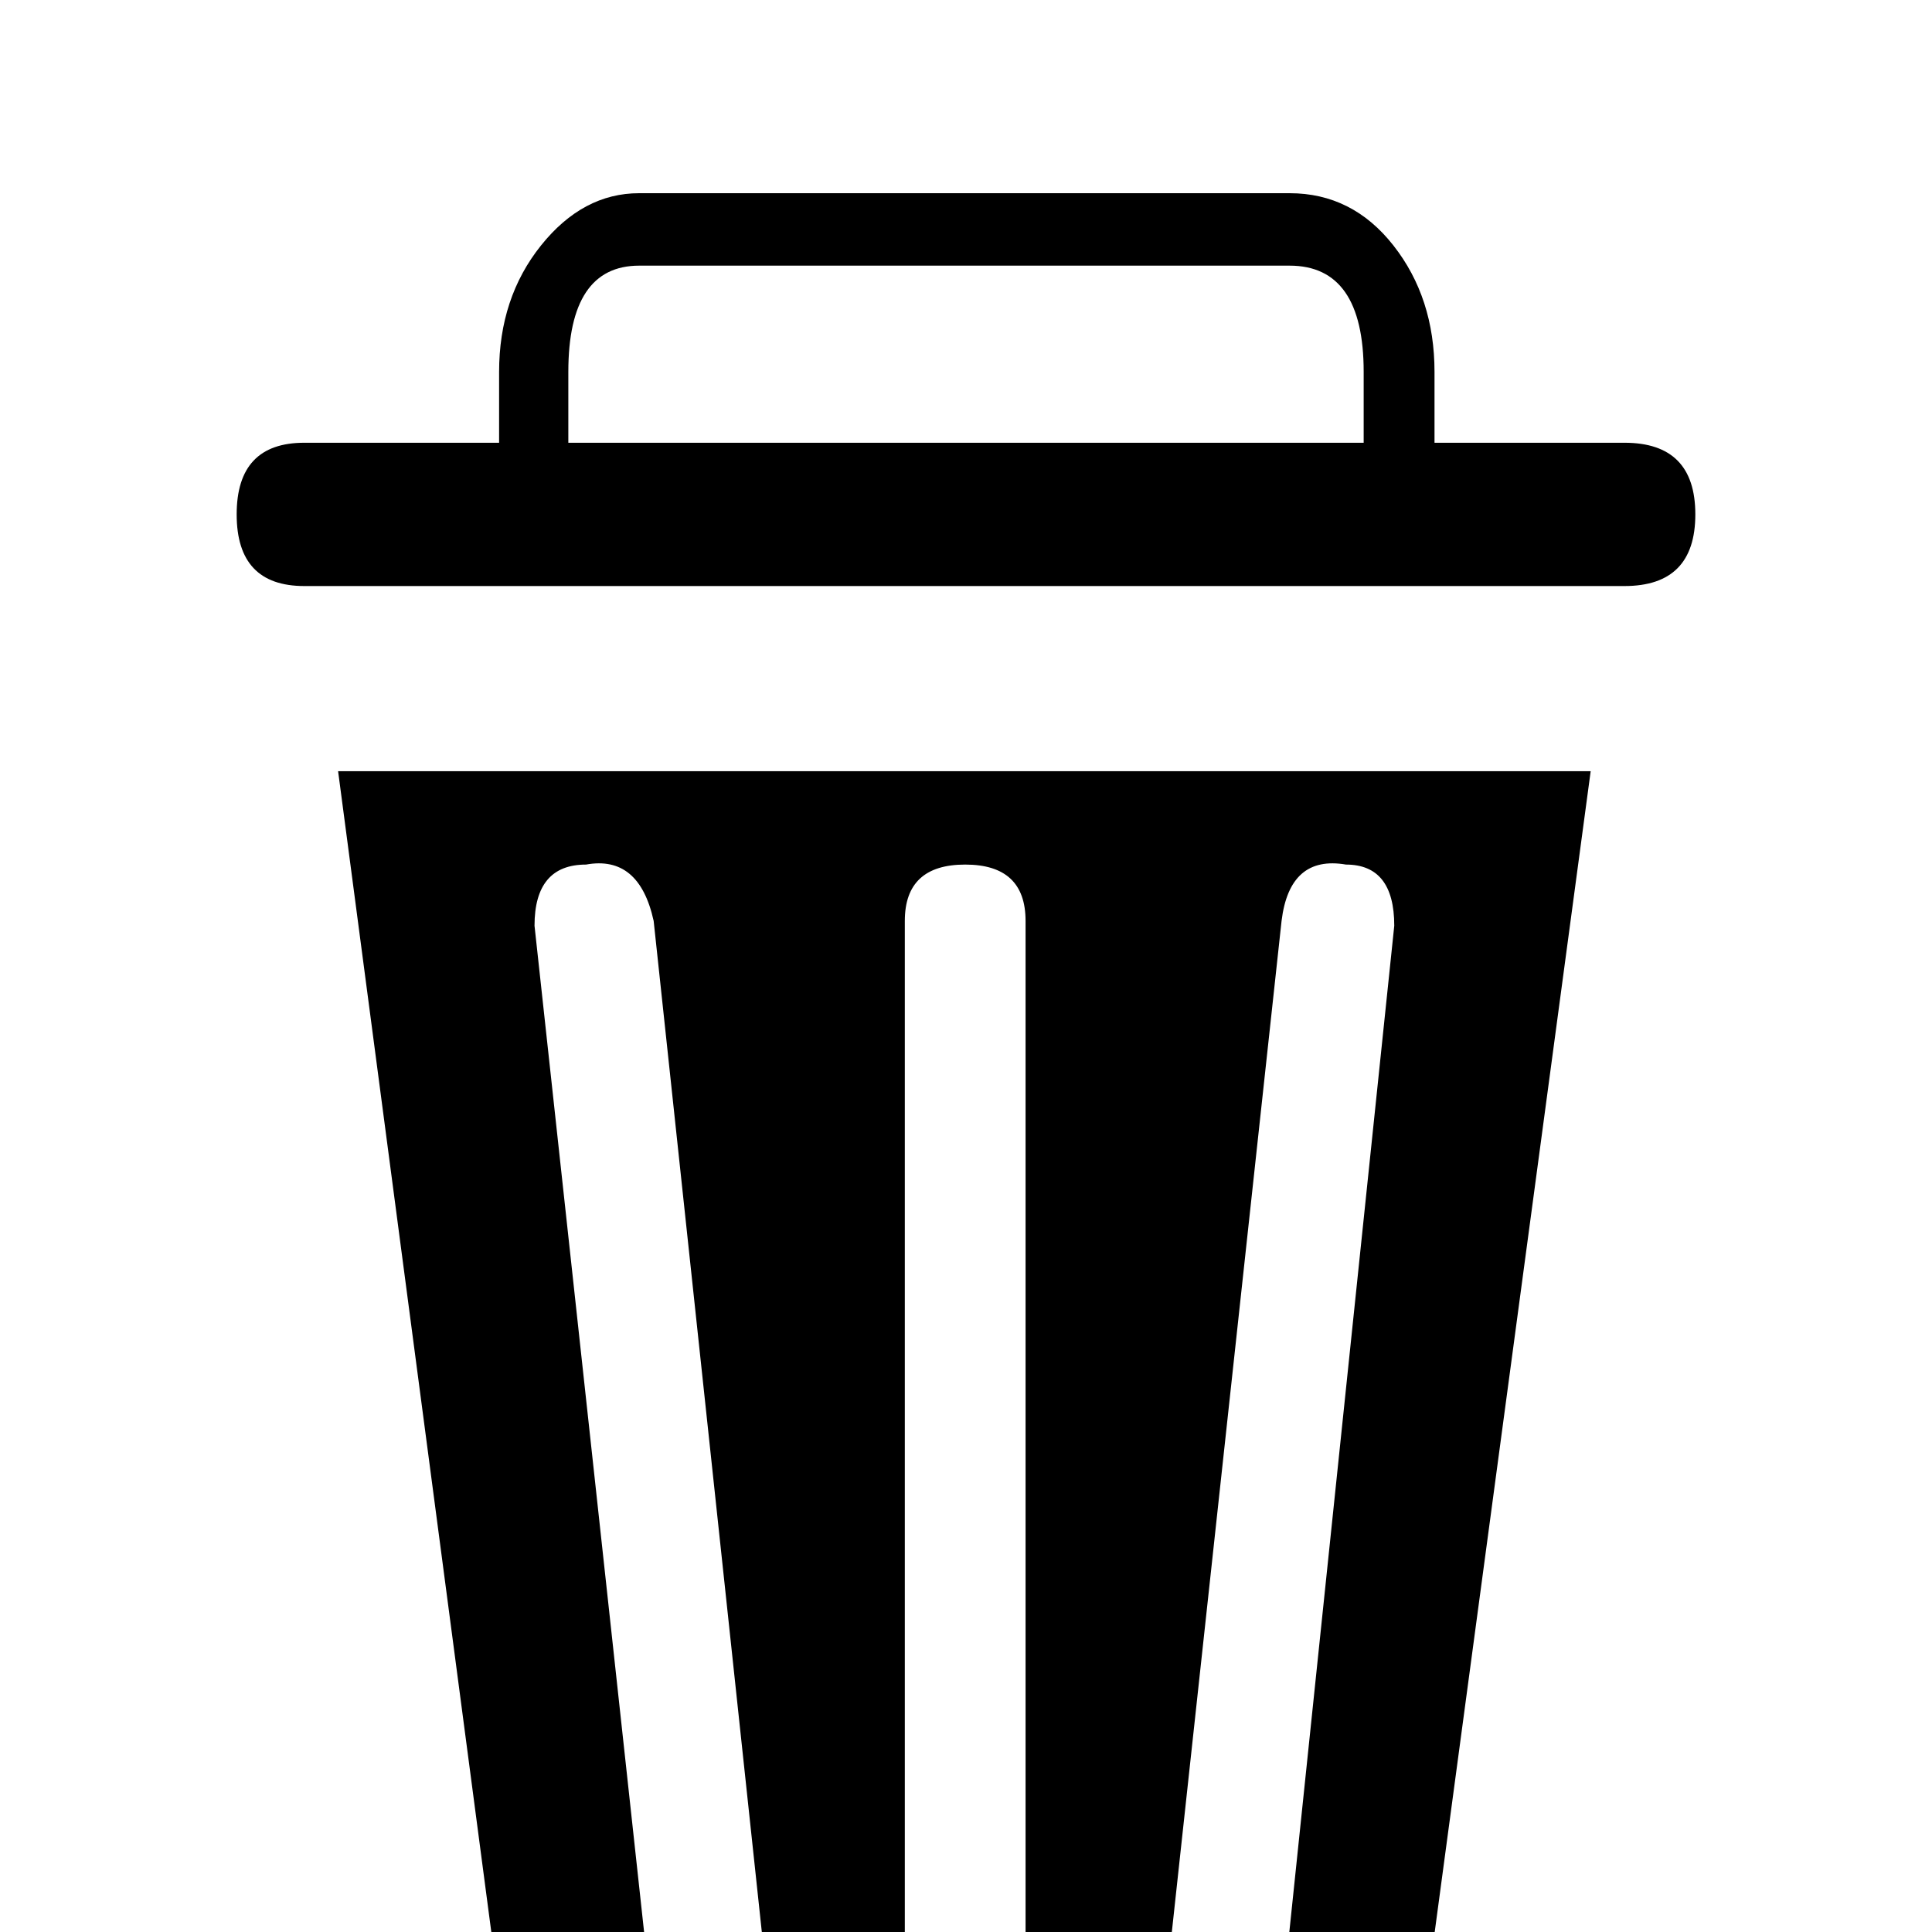 <svg xmlns="http://www.w3.org/2000/svg" xmlns:xlink="http://www.w3.org/1999/xlink" version="1.1" viewBox="0 -240 1200 1200"><g><path fill="currentColor" d="M1009 925q44 0 44 -44.5t-44 -44.5h-820q-42 0 -42 44.5t42 44.5h121v44q0 46 26 78.5t61 32.5h404q39 0 64.5 -32.5t25.5 -78.5v-44h118zM353 925h494v44q0 66 -46 66h-404q-44 0 -44 -66v-44zM988 721l-113 -841h-554l-111 841h778zM442 -59q33 7 33 42l-69 645 q-9 41 -42 35q-32 0 -32 -38l71 -652q0 -32 33 -32h6zM637 628q0 35 -37.5 35t-37.5 -35v-650q0 -37 37.5 -37t37.5 37v650zM866 625q0 38 -30 38q-35 6 -40 -35l-70 -645q0 -35 32 -42h2q38 0 38 32z" transform="matrix(1 0 0 -1 0 960)"/></g></svg>